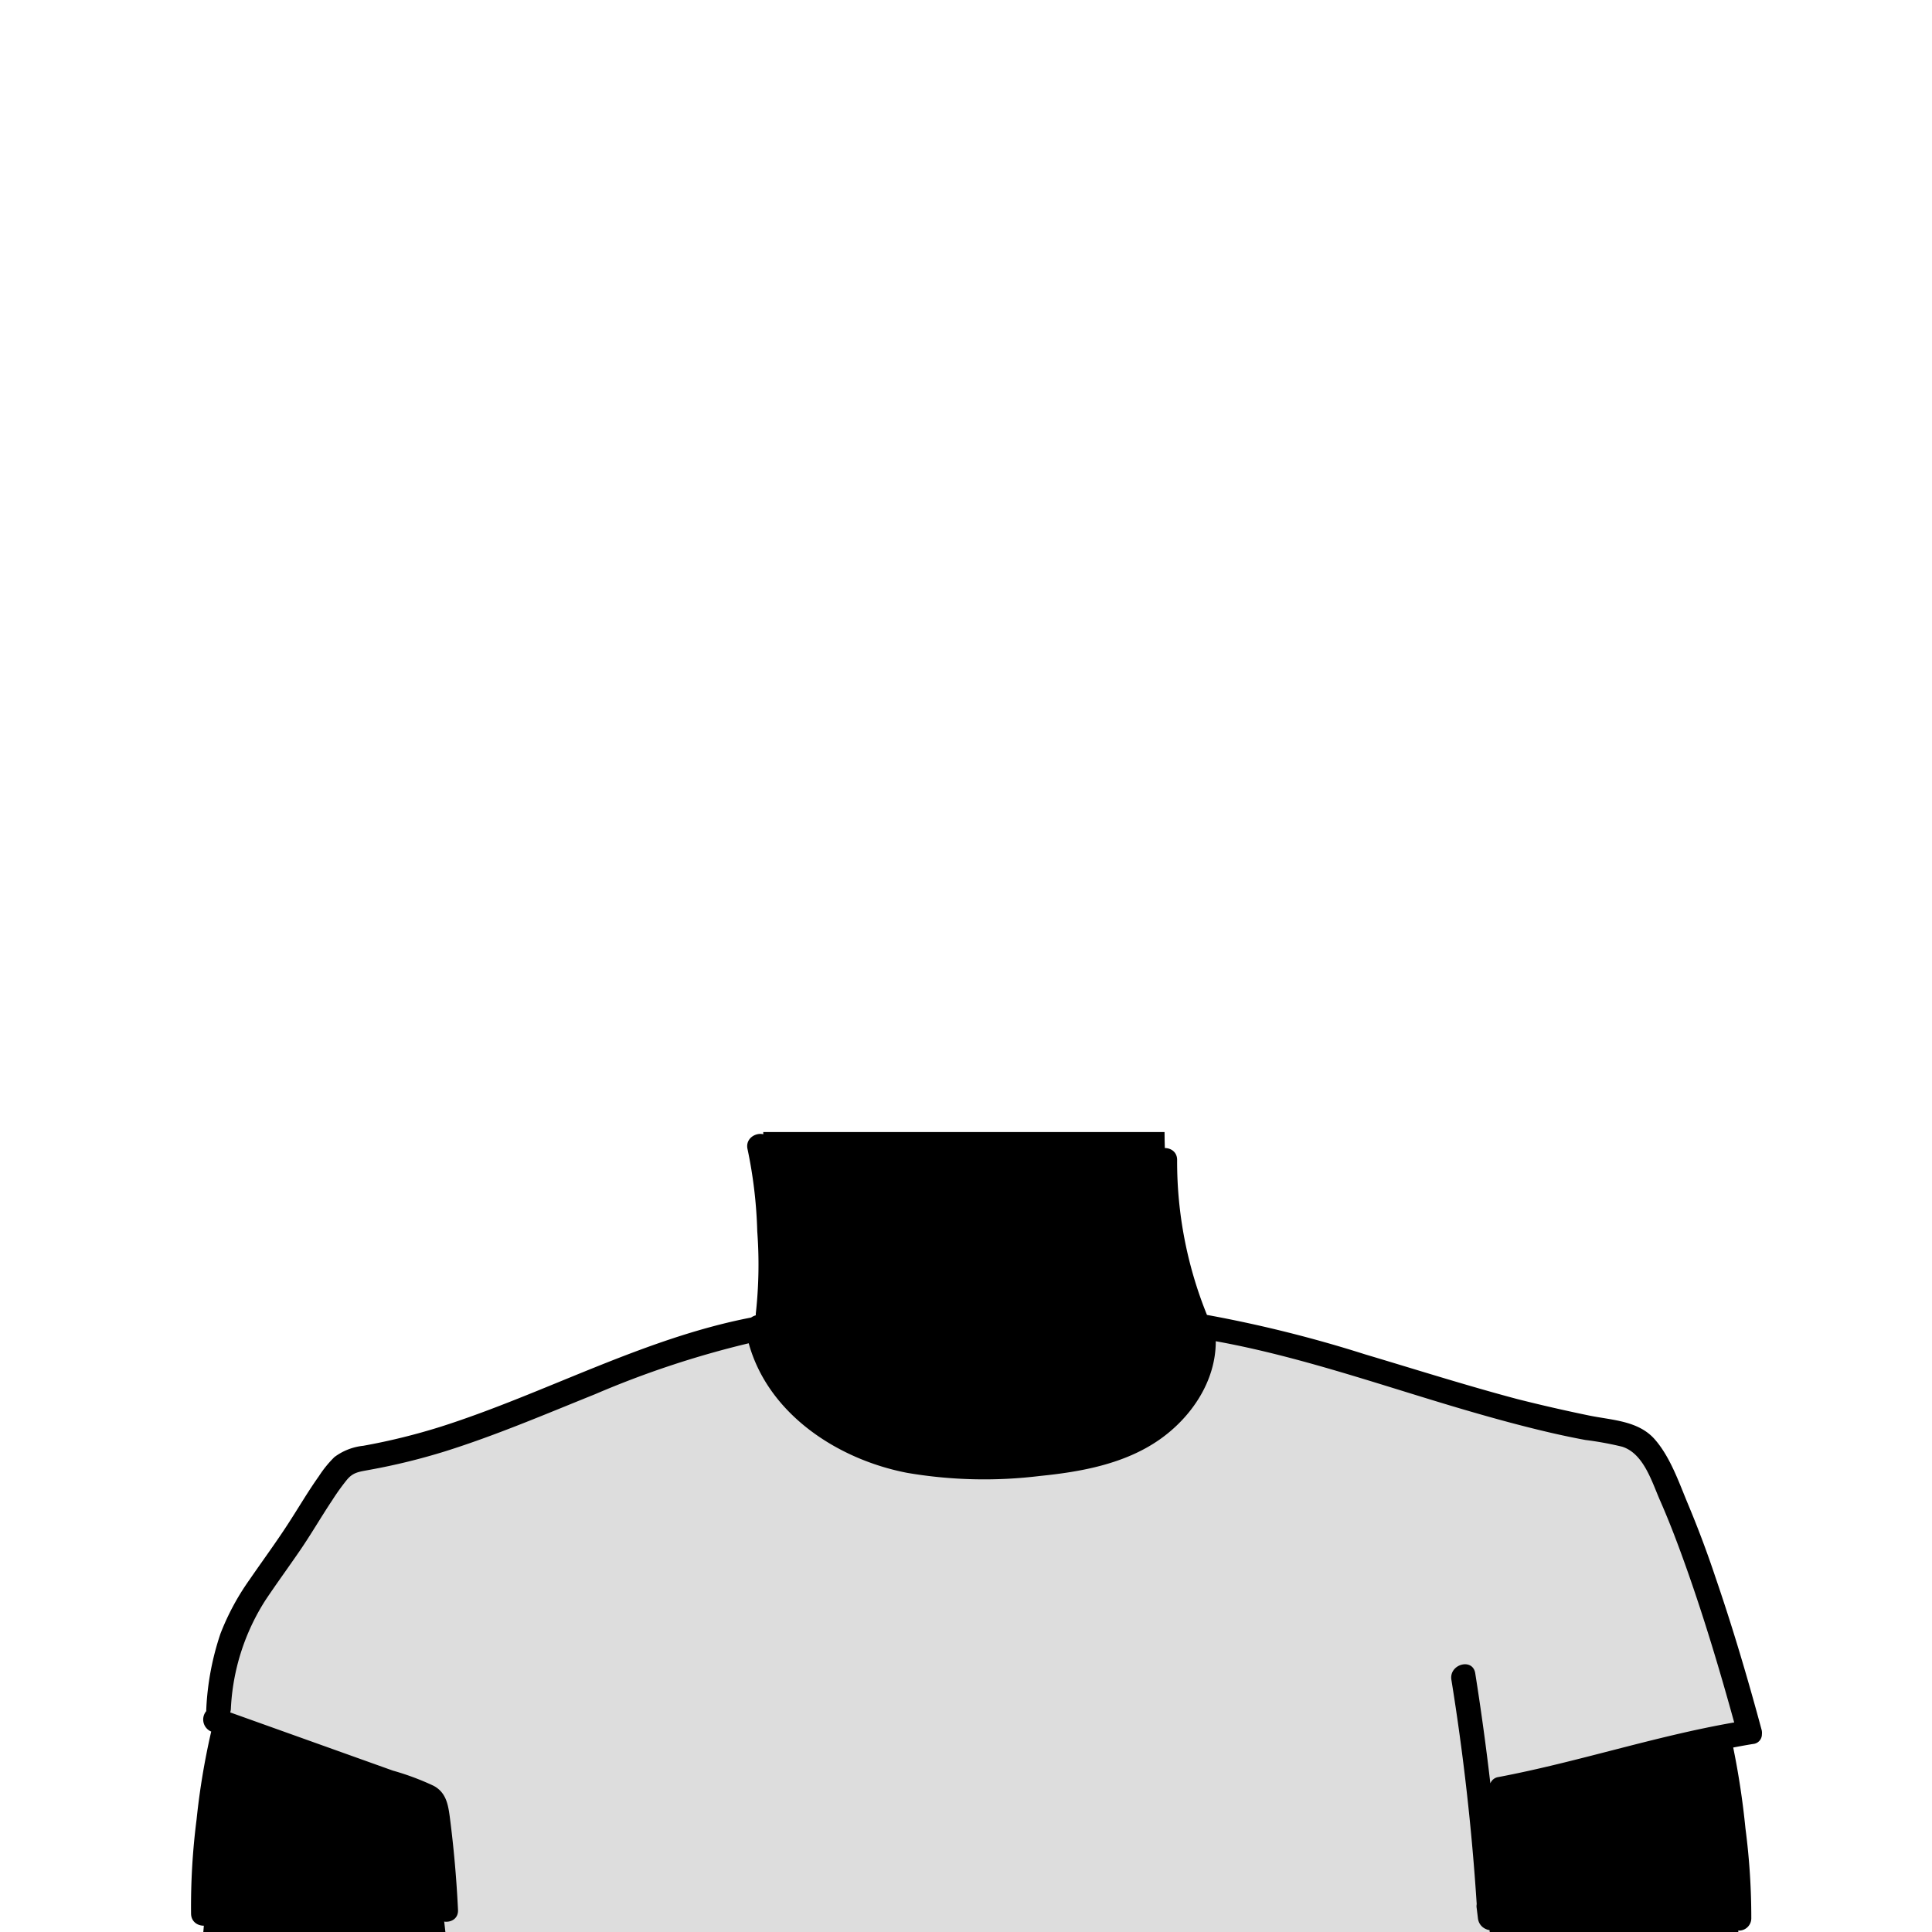 <svg xmlns="http://www.w3.org/2000/svg" viewBox="0 0 235 235"><g id="body-7"><path class="c-skin" d="M24.73,235l2.56-29.77S34.63,181.37,41,179.07s51.84-17.58,51.84-17.58V137.7h48.81s.1,22.86,4.05,23.57,53.47,13.95,53.47,13.95,4.55,7.68,8.74,22.62,4.87,12.88,4.87,12.88l-3.69,1.21,2.39,23.42Z" /><path class="c-shirt" d="M26.14,209.21l26.17,9.44,1.94,17h127l-1.3-17.54,32.86-7.43s-9.53-31.85-11.57-33.67-22-6.79-22-6.79l-32.15-8.77s1.4,16.62-27.64,16.93-26.61-16.93-26.61-16.93L51.37,175.65s-11.22,2.86-13.25,5.75S25.24,202.12,26,206.63,26.14,209.21,26.14,209.21Z" fill="#ddd"/><path id="stroke" d="M214.25,210.32c-1.68-6.23-3.51-12.42-5.61-18.53-1-3-2.13-6-3.35-8.91-1.07-2.57-2.1-5.57-3.93-7.71-2-2.38-5.25-2.41-8.11-3s-5.84-1.27-8.72-2c-6.2-1.65-12.31-3.59-18.45-5.42a156,156,0,0,0-19.27-4.81,49.7,49.7,0,0,1-3.63-18.85c0-1.93-3-1.93-3,0a52.44,52.44,0,0,0,4.06,20.48,1.14,1.14,0,0,0,.62,1,11.79,11.79,0,0,1-5.07,9.76c-3.68,2.73-8.41,3.68-12.87,4.16-8.87.93-18.78.9-26.27-4.62A17.88,17.88,0,0,1,94,162.6a1.32,1.32,0,0,0,.34-1.23,1.19,1.19,0,0,0,.51-.78,56.68,56.68,0,0,0,.29-10.82A60.59,60.59,0,0,0,93.82,139c-.44-1.88-3.33-1.09-2.89.79a55.62,55.62,0,0,1,1.18,10,54.2,54.2,0,0,1-.18,10c0,.07,0,.13,0,.2a1.86,1.86,0,0,0-.57.27c-13.1,2.53-25,9.2-37.63,13.24a76.52,76.52,0,0,1-9.55,2.36,7.09,7.09,0,0,0-3.5,1.37,13.47,13.47,0,0,0-1.88,2.31c-1.36,1.91-2.53,3.93-3.81,5.89-1.48,2.28-3.09,4.46-4.62,6.69a30.09,30.09,0,0,0-3.55,6.58,33.42,33.42,0,0,0-1.73,9.19,1.93,1.93,0,0,0,0,.24,1.59,1.59,0,0,0,.6,2.49,88.11,88.11,0,0,0-1.78,10.7,83,83,0,0,0-.67,11.47c.05,1.92,3.05,1.93,3,0a82.79,82.79,0,0,1,.63-11.13,85.1,85.1,0,0,1,1.66-10l16.23,5.78,4.63,1.65c.53.19,1.65.36,2,.79s.37,1.53.44,2.1c.43,3.43.72,6.88.88,10.33.09,1.92,3.09,1.93,3,0q-.27-5.67-1-11.31c-.21-1.56-.47-3-2-3.8a32.22,32.22,0,0,0-4.92-1.83L28,208.29a1.59,1.59,0,0,0,.08-.39,26.8,26.8,0,0,1,4.24-13.31c1.34-2,2.8-4,4.17-6s2.57-4.08,3.91-6.09a27,27,0,0,1,1.72-2.41c.79-1,1.45-1.05,2.85-1.31a77.75,77.75,0,0,0,9.15-2.24c6.21-1.95,12.21-4.52,18.25-6.95a115.45,115.45,0,0,1,18.7-6.2c2.37,8.61,10.81,14.13,19.27,15.76a55.68,55.68,0,0,0,16.15.38c5-.5,10.28-1.46,14.5-4.39,3.91-2.72,6.91-7.14,6.89-12,11.06,2,21.75,5.95,32.55,9,2.78.79,5.58,1.53,8.4,2.18,1.32.3,2.65.58,4,.83a39.67,39.67,0,0,1,4.48.82c2.6.82,3.6,4.22,4.59,6.49,1.23,2.79,2.3,5.65,3.32,8.53,2.15,6.09,4,12.29,5.72,18.52-9.68,1.68-19,4.81-28.66,6.64a1.24,1.24,0,0,0-1,.77q-.78-6.72-1.84-13.4c-.31-1.9-3.2-1.1-2.9.8q2.19,13.56,3.08,27.29a1.35,1.35,0,0,0,0,.5l.15,1.23c.23,1.87,3.12,2,3,0q-.45-7.52-1.29-15a1.52,1.52,0,0,0,1.61.7c8.35-1.59,16.48-4.16,24.79-5.9a91,91,0,0,1,1.47,9.57,85.79,85.79,0,0,1,.67,10.62,1.5,1.5,0,0,0,3,0,83.2,83.2,0,0,0-.71-10.92,96.33,96.33,0,0,0-1.49-9.85c.8-.15,1.6-.3,2.41-.43a1.17,1.17,0,0,0,1.08-1.17A1.54,1.54,0,0,0,214.25,210.32Z"/></g></svg>